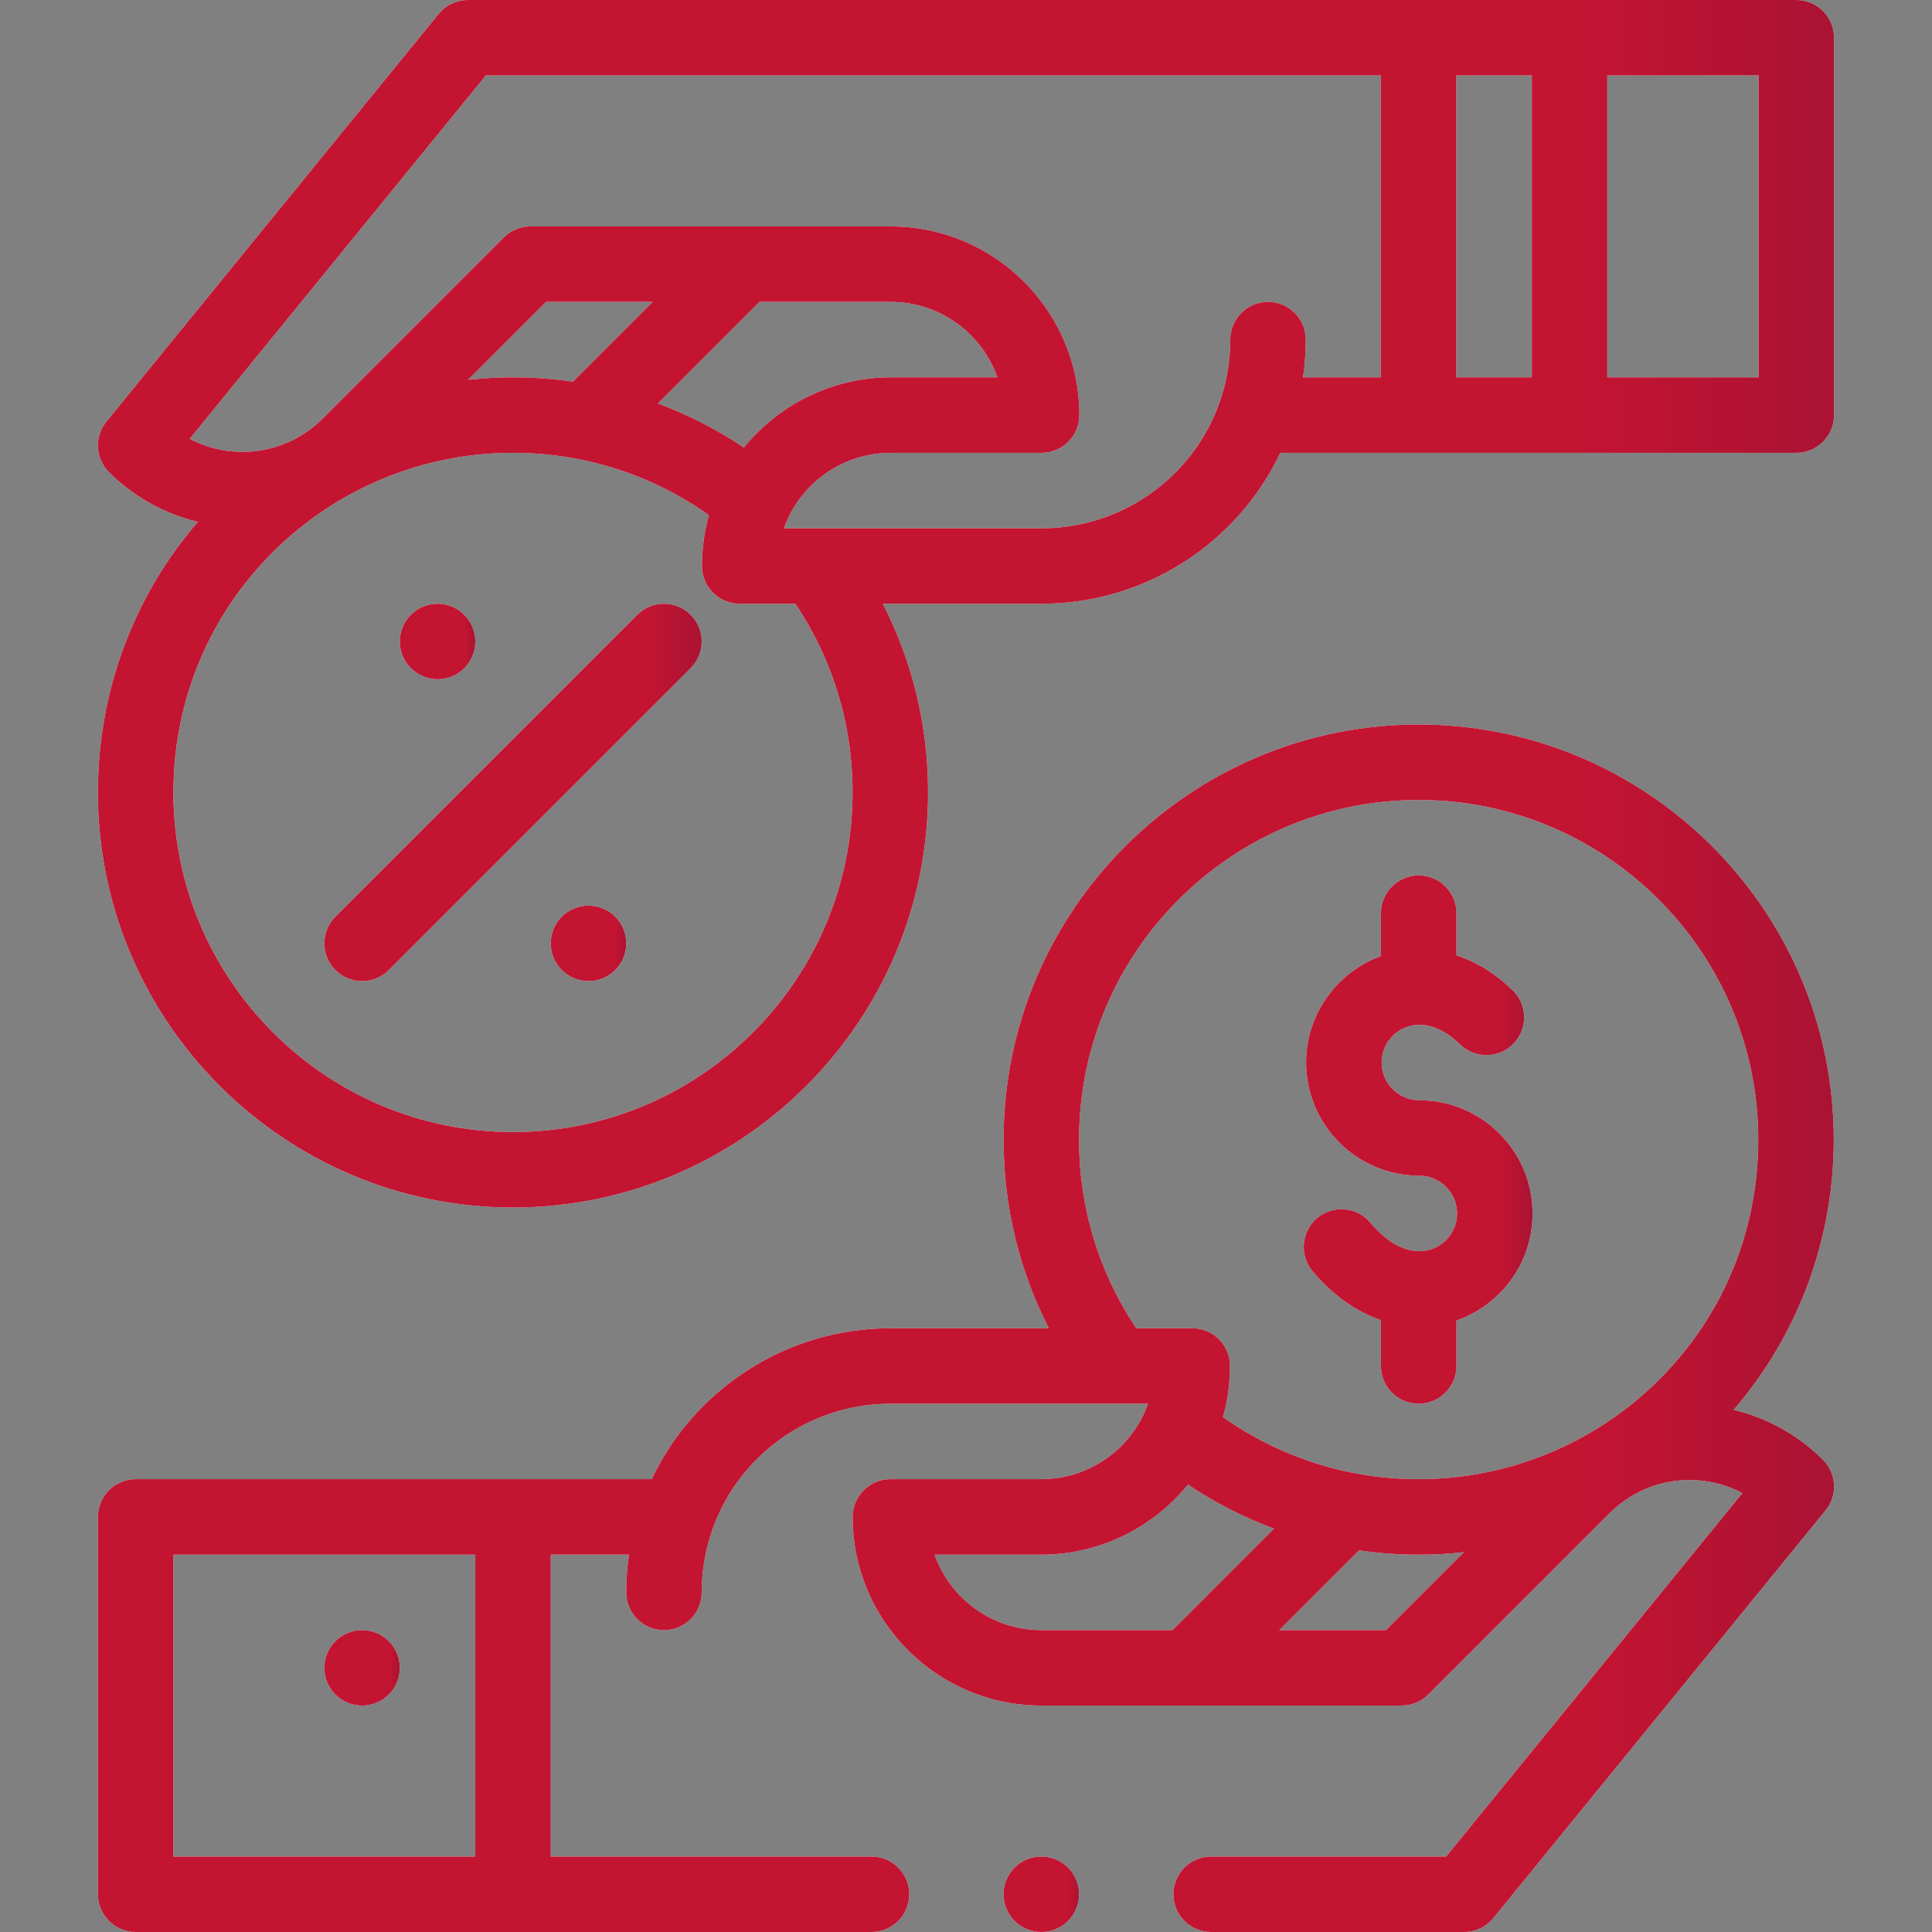 <svg width="40" height="40" viewBox="0 0 40 40" fill="none" xmlns="http://www.w3.org/2000/svg">
<rect x="0" y="0" width="40" height="40" fill="#808080" stroke="none"/>
<path d="M12.185 20.312C12.616 20.312 12.966 19.963 12.966 19.531C12.966 19.1 12.616 18.75 12.185 18.75C11.753 18.75 11.403 19.1 11.403 19.531C11.403 19.963 11.753 20.312 12.185 20.312Z" fill="white"/>
<path d="M12.185 20.312C12.616 20.312 12.966 19.963 12.966 19.531C12.966 19.1 12.616 18.75 12.185 18.75C11.753 18.75 11.403 19.1 11.403 19.531C11.403 19.963 11.753 20.312 12.185 20.312Z" fill="url(#paint0_linear)"/>
<path d="M9.06 14.062C9.491 14.062 9.841 13.713 9.841 13.281C9.841 12.85 9.491 12.5 9.06 12.5C8.628 12.5 8.278 12.85 8.278 13.281C8.278 13.713 8.628 14.062 9.06 14.062Z" fill="white"/>
<path d="M9.06 14.062C9.491 14.062 9.841 13.713 9.841 13.281C9.841 12.85 9.491 12.5 9.06 12.5C8.628 12.5 8.278 12.85 8.278 13.281C8.278 13.713 8.628 14.062 9.06 14.062Z" fill="url(#paint1_linear)"/>
<path d="M7.497 35.312C7.929 35.312 8.278 34.963 8.278 34.531C8.278 34.1 7.929 33.75 7.497 33.75C7.066 33.75 6.716 34.1 6.716 34.531C6.716 34.963 7.066 35.312 7.497 35.312Z" fill="white"/>
<path d="M7.497 35.312C7.929 35.312 8.278 34.963 8.278 34.531C8.278 34.1 7.929 33.75 7.497 33.75C7.066 33.75 6.716 34.1 6.716 34.531C6.716 34.963 7.066 35.312 7.497 35.312Z" fill="url(#paint2_linear)"/>
<path d="M29.387 25.905C29.385 25.905 29.382 25.905 29.38 25.905C29.042 25.902 28.693 25.698 28.372 25.314C28.095 24.984 27.602 24.941 27.272 25.218C26.941 25.495 26.898 25.988 27.175 26.318C27.588 26.811 28.075 27.156 28.591 27.332V28.281C28.591 28.713 28.941 29.062 29.373 29.062C29.804 29.062 30.154 28.713 30.154 28.281V27.339C31.055 27.027 31.73 26.166 31.73 25.123C31.73 23.831 30.678 22.78 29.386 22.78C28.955 22.78 28.605 22.429 28.605 21.998C28.605 21.571 28.952 21.221 29.378 21.217C29.659 21.212 29.953 21.356 30.231 21.625C30.541 21.925 31.036 21.918 31.336 21.607C31.636 21.297 31.628 20.803 31.318 20.503C30.917 20.115 30.515 19.896 30.154 19.779V18.906C30.154 18.475 29.804 18.125 29.373 18.125C28.941 18.125 28.591 18.475 28.591 18.906V19.794C27.69 20.122 27.042 20.988 27.042 21.998C27.042 23.291 28.094 24.342 29.386 24.342C29.817 24.342 30.167 24.693 30.167 25.123C30.167 25.553 29.82 25.905 29.387 25.905Z" fill="white"/>
<path d="M29.387 25.905C29.385 25.905 29.382 25.905 29.38 25.905C29.042 25.902 28.693 25.698 28.372 25.314C28.095 24.984 27.602 24.941 27.272 25.218C26.941 25.495 26.898 25.988 27.175 26.318C27.588 26.811 28.075 27.156 28.591 27.332V28.281C28.591 28.713 28.941 29.062 29.373 29.062C29.804 29.062 30.154 28.713 30.154 28.281V27.339C31.055 27.027 31.73 26.166 31.73 25.123C31.73 23.831 30.678 22.78 29.386 22.78C28.955 22.78 28.605 22.429 28.605 21.998C28.605 21.571 28.952 21.221 29.378 21.217C29.659 21.212 29.953 21.356 30.231 21.625C30.541 21.925 31.036 21.918 31.336 21.607C31.636 21.297 31.628 20.803 31.318 20.503C30.917 20.115 30.515 19.896 30.154 19.779V18.906C30.154 18.475 29.804 18.125 29.373 18.125C28.941 18.125 28.591 18.475 28.591 18.906V19.794C27.69 20.122 27.042 20.988 27.042 21.998C27.042 23.291 28.094 24.342 29.386 24.342C29.817 24.342 30.167 24.693 30.167 25.123C30.167 25.553 29.82 25.905 29.387 25.905Z" fill="url(#paint3_linear)"/>
<path d="M10.621 25C15.36 25 19.215 21.145 19.215 16.406C19.215 15.028 18.893 13.701 18.278 12.5H21.566C23.691 12.5 25.611 11.264 26.507 9.375H37.191C37.622 9.375 37.972 9.025 37.972 8.594V0.781C37.972 0.35 37.622 0 37.191 0H9.687C9.453 0 9.23 0.106 9.082 0.288L2.203 8.729C1.95 9.04 1.973 9.492 2.256 9.775C2.774 10.293 3.415 10.64 4.096 10.805C2.774 12.339 2.027 14.306 2.027 16.406C2.027 21.145 5.883 25 10.621 25ZM33.277 1.562H36.409V7.812H33.277V1.562ZM30.152 1.562H31.715V7.812H30.152V1.562ZM3.927 9.086L10.059 1.562H28.59V7.812H26.978C27.015 7.555 27.034 7.294 27.034 7.031C27.034 6.6 26.685 6.25 26.253 6.25C25.822 6.25 25.472 6.6 25.472 7.031C25.472 7.479 25.397 7.917 25.249 8.334C24.699 9.891 23.219 10.938 21.566 10.938H16.23C16.563 9.996 17.461 9.375 18.441 9.375H21.566C21.997 9.375 22.347 9.025 22.347 8.594C22.347 6.44 20.595 4.688 18.441 4.688H10.982C10.775 4.688 10.576 4.77 10.43 4.916L6.676 8.67C5.938 9.408 4.823 9.556 3.927 9.086ZM15.402 9.266C14.845 8.893 14.246 8.586 13.621 8.353L15.724 6.25H18.441C19.459 6.25 20.328 6.903 20.651 7.812H18.441C17.25 7.812 16.135 8.363 15.402 9.266ZM13.514 6.25L11.862 7.902C11.453 7.843 11.037 7.812 10.621 7.812C10.31 7.812 10 7.83 9.692 7.864L11.306 6.25H13.514ZM10.621 9.375C12.076 9.375 13.484 9.82 14.678 10.665C14.582 11.005 14.534 11.358 14.534 11.719C14.534 12.15 14.884 12.5 15.316 12.5H16.467C17.243 13.657 17.652 14.999 17.652 16.406C17.652 20.283 14.498 23.438 10.621 23.438C6.744 23.438 3.59 20.283 3.59 16.406C3.59 12.448 6.803 9.375 10.621 9.375Z" fill="white"/>
<path d="M10.621 25C15.36 25 19.215 21.145 19.215 16.406C19.215 15.028 18.893 13.701 18.278 12.5H21.566C23.691 12.5 25.611 11.264 26.507 9.375H37.191C37.622 9.375 37.972 9.025 37.972 8.594V0.781C37.972 0.35 37.622 0 37.191 0H9.687C9.453 0 9.23 0.106 9.082 0.288L2.203 8.729C1.95 9.04 1.973 9.492 2.256 9.775C2.774 10.293 3.415 10.64 4.096 10.805C2.774 12.339 2.027 14.306 2.027 16.406C2.027 21.145 5.883 25 10.621 25ZM33.277 1.562H36.409V7.812H33.277V1.562ZM30.152 1.562H31.715V7.812H30.152V1.562ZM3.927 9.086L10.059 1.562H28.59V7.812H26.978C27.015 7.555 27.034 7.294 27.034 7.031C27.034 6.6 26.685 6.25 26.253 6.25C25.822 6.25 25.472 6.6 25.472 7.031C25.472 7.479 25.397 7.917 25.249 8.334C24.699 9.891 23.219 10.938 21.566 10.938H16.23C16.563 9.996 17.461 9.375 18.441 9.375H21.566C21.997 9.375 22.347 9.025 22.347 8.594C22.347 6.44 20.595 4.688 18.441 4.688H10.982C10.775 4.688 10.576 4.77 10.43 4.916L6.676 8.67C5.938 9.408 4.823 9.556 3.927 9.086ZM15.402 9.266C14.845 8.893 14.246 8.586 13.621 8.353L15.724 6.25H18.441C19.459 6.25 20.328 6.903 20.651 7.812H18.441C17.25 7.812 16.135 8.363 15.402 9.266ZM13.514 6.25L11.862 7.902C11.453 7.843 11.037 7.812 10.621 7.812C10.31 7.812 10 7.83 9.692 7.864L11.306 6.25H13.514ZM10.621 9.375C12.076 9.375 13.484 9.82 14.678 10.665C14.582 11.005 14.534 11.358 14.534 11.719C14.534 12.15 14.884 12.5 15.316 12.5H16.467C17.243 13.657 17.652 14.999 17.652 16.406C17.652 20.283 14.498 23.438 10.621 23.438C6.744 23.438 3.59 20.283 3.59 16.406C3.59 12.448 6.803 9.375 10.621 9.375Z" fill="url(#paint4_linear)"/>
<path d="M8.049 20.084L14.299 13.834C14.604 13.528 14.604 13.034 14.299 12.729C13.993 12.424 13.499 12.424 13.194 12.729L6.944 18.979C6.639 19.284 6.639 19.779 6.944 20.084C7.249 20.389 7.743 20.389 8.049 20.084Z" fill="white"/>
<path d="M8.049 20.084L14.299 13.834C14.604 13.528 14.604 13.034 14.299 12.729C13.993 12.424 13.499 12.424 13.194 12.729L6.944 18.979C6.639 19.284 6.639 19.779 6.944 20.084C7.249 20.389 7.743 20.389 8.049 20.084Z" fill="url(#paint5_linear)"/>
<path d="M21.56 40C21.991 40 22.341 39.65 22.341 39.219C22.341 38.787 21.991 38.438 21.56 38.438C21.128 38.438 20.778 38.787 20.778 39.219C20.778 39.65 21.128 40 21.56 40Z" fill="white"/>
<path d="M21.56 40C21.991 40 22.341 39.65 22.341 39.219C22.341 38.787 21.991 38.438 21.56 38.438C21.128 38.438 20.778 38.787 20.778 39.219C20.778 39.65 21.128 40 21.56 40Z" fill="url(#paint6_linear)"/>
<path d="M2.81 40H18.044C18.475 40 18.825 39.65 18.825 39.219C18.825 38.787 18.475 38.438 18.044 38.438H11.403V32.187H13.022C12.985 32.445 12.966 32.706 12.966 32.969C12.966 33.4 13.316 33.75 13.747 33.75C14.178 33.75 14.528 33.4 14.528 32.969C14.528 32.522 14.603 32.083 14.75 31.667C15.301 30.109 16.781 29.062 18.435 29.062H23.77C23.432 30.014 22.53 30.625 21.56 30.625H18.435C18.003 30.625 17.653 30.975 17.653 31.406C17.653 33.56 19.406 35.312 21.56 35.312H29.018C29.225 35.312 29.424 35.23 29.571 35.084L33.325 31.33C34.061 30.593 35.175 30.439 36.074 30.913L29.941 38.438H25.075C24.644 38.438 24.294 38.787 24.294 39.219C24.294 39.65 24.644 40 25.075 40H30.312C30.547 40 30.769 39.894 30.918 39.712L37.797 31.271C38.05 30.96 38.027 30.508 37.744 30.225C37.22 29.701 36.577 29.353 35.894 29.189C37.277 27.579 37.966 25.586 37.966 23.594C37.966 18.855 34.111 15 29.372 15C24.634 15 20.778 18.855 20.778 23.594C20.778 24.972 21.1 26.299 21.715 27.5H18.435C16.31 27.5 14.39 28.735 13.493 30.625H2.81C2.378 30.625 2.028 30.975 2.028 31.406V39.219C2.028 39.65 2.378 40 2.81 40ZM24.277 33.75H21.56C20.541 33.75 19.672 33.097 19.35 32.188H21.56C22.748 32.188 23.863 31.639 24.595 30.737C25.152 31.11 25.751 31.416 26.377 31.649L24.277 33.75ZM28.695 33.75H26.486L28.137 32.099C28.546 32.158 28.959 32.188 29.372 32.188C29.686 32.188 29.999 32.17 30.309 32.136L28.695 33.75ZM29.372 16.562C33.249 16.562 36.403 19.717 36.403 23.594C36.403 27.595 33.152 30.625 29.372 30.625C27.881 30.625 26.482 30.16 25.32 29.34C25.417 28.998 25.466 28.644 25.466 28.281C25.466 27.85 25.116 27.5 24.685 27.5H23.526C22.75 26.343 22.341 25.001 22.341 23.594C22.341 19.717 25.495 16.562 29.372 16.562ZM3.591 32.188H9.841V38.438H3.591V32.188Z" fill="white"/>
<path d="M2.81 40H18.044C18.475 40 18.825 39.65 18.825 39.219C18.825 38.787 18.475 38.438 18.044 38.438H11.403V32.187H13.022C12.985 32.445 12.966 32.706 12.966 32.969C12.966 33.4 13.316 33.75 13.747 33.75C14.178 33.75 14.528 33.4 14.528 32.969C14.528 32.522 14.603 32.083 14.75 31.667C15.301 30.109 16.781 29.062 18.435 29.062H23.77C23.432 30.014 22.53 30.625 21.56 30.625H18.435C18.003 30.625 17.653 30.975 17.653 31.406C17.653 33.56 19.406 35.312 21.56 35.312H29.018C29.225 35.312 29.424 35.23 29.571 35.084L33.325 31.33C34.061 30.593 35.175 30.439 36.074 30.913L29.941 38.438H25.075C24.644 38.438 24.294 38.787 24.294 39.219C24.294 39.65 24.644 40 25.075 40H30.312C30.547 40 30.769 39.894 30.918 39.712L37.797 31.271C38.05 30.96 38.027 30.508 37.744 30.225C37.22 29.701 36.577 29.353 35.894 29.189C37.277 27.579 37.966 25.586 37.966 23.594C37.966 18.855 34.111 15 29.372 15C24.634 15 20.778 18.855 20.778 23.594C20.778 24.972 21.1 26.299 21.715 27.5H18.435C16.31 27.5 14.39 28.735 13.493 30.625H2.81C2.378 30.625 2.028 30.975 2.028 31.406V39.219C2.028 39.65 2.378 40 2.81 40ZM24.277 33.75H21.56C20.541 33.75 19.672 33.097 19.35 32.188H21.56C22.748 32.188 23.863 31.639 24.595 30.737C25.152 31.11 25.751 31.416 26.377 31.649L24.277 33.75ZM28.695 33.75H26.486L28.137 32.099C28.546 32.158 28.959 32.188 29.372 32.188C29.686 32.188 29.999 32.17 30.309 32.136L28.695 33.75ZM29.372 16.562C33.249 16.562 36.403 19.717 36.403 23.594C36.403 27.595 33.152 30.625 29.372 30.625C27.881 30.625 26.482 30.16 25.32 29.34C25.417 28.998 25.466 28.644 25.466 28.281C25.466 27.85 25.116 27.5 24.685 27.5H23.526C22.75 26.343 22.341 25.001 22.341 23.594C22.341 19.717 25.495 16.562 29.372 16.562ZM3.591 32.188H9.841V38.438H3.591V32.188Z" fill="url(#paint7_linear)"/>
<defs>
<linearGradient id="paint0_linear" x1="11.266" y1="18.235" x2="14.259" y2="18.228" gradientUnits="userSpaceOnUse">
<stop offset="0.49" stop-color="#C31432"/>
<stop offset="1" stop-color="#240B36"/>
</linearGradient>
<linearGradient id="paint1_linear" x1="8.141" y1="11.985" x2="11.134" y2="11.978" gradientUnits="userSpaceOnUse">
<stop offset="0.49" stop-color="#C31432"/>
<stop offset="1" stop-color="#240B36"/>
</linearGradient>
<linearGradient id="paint2_linear" x1="6.579" y1="33.235" x2="9.572" y2="33.228" gradientUnits="userSpaceOnUse">
<stop offset="0.49" stop-color="#C31432"/>
<stop offset="1" stop-color="#240B36"/>
</linearGradient>
<linearGradient id="paint3_linear" x1="26.576" y1="14.518" x2="35.652" y2="14.508" gradientUnits="userSpaceOnUse">
<stop offset="0.49" stop-color="#C31432"/>
<stop offset="1" stop-color="#240B36"/>
</linearGradient>
<linearGradient id="paint4_linear" x1="-1.131" y1="-8.246" x2="67.732" y2="-8.47" gradientUnits="userSpaceOnUse">
<stop offset="0.49" stop-color="#C31432"/>
<stop offset="1" stop-color="#240B36"/>
</linearGradient>
<linearGradient id="paint5_linear" x1="6.028" y1="9.923" x2="20.996" y2="9.889" gradientUnits="userSpaceOnUse">
<stop offset="0.49" stop-color="#C31432"/>
<stop offset="1" stop-color="#240B36"/>
</linearGradient>
<linearGradient id="paint6_linear" x1="20.641" y1="37.922" x2="23.634" y2="37.915" gradientUnits="userSpaceOnUse">
<stop offset="0.49" stop-color="#C31432"/>
<stop offset="1" stop-color="#240B36"/>
</linearGradient>
<linearGradient id="paint7_linear" x1="-1.13" y1="6.754" x2="67.733" y2="6.53" gradientUnits="userSpaceOnUse">
<stop offset="0.49" stop-color="#C31432"/>
<stop offset="1" stop-color="#240B36"/>
</linearGradient>
</defs>
</svg>
